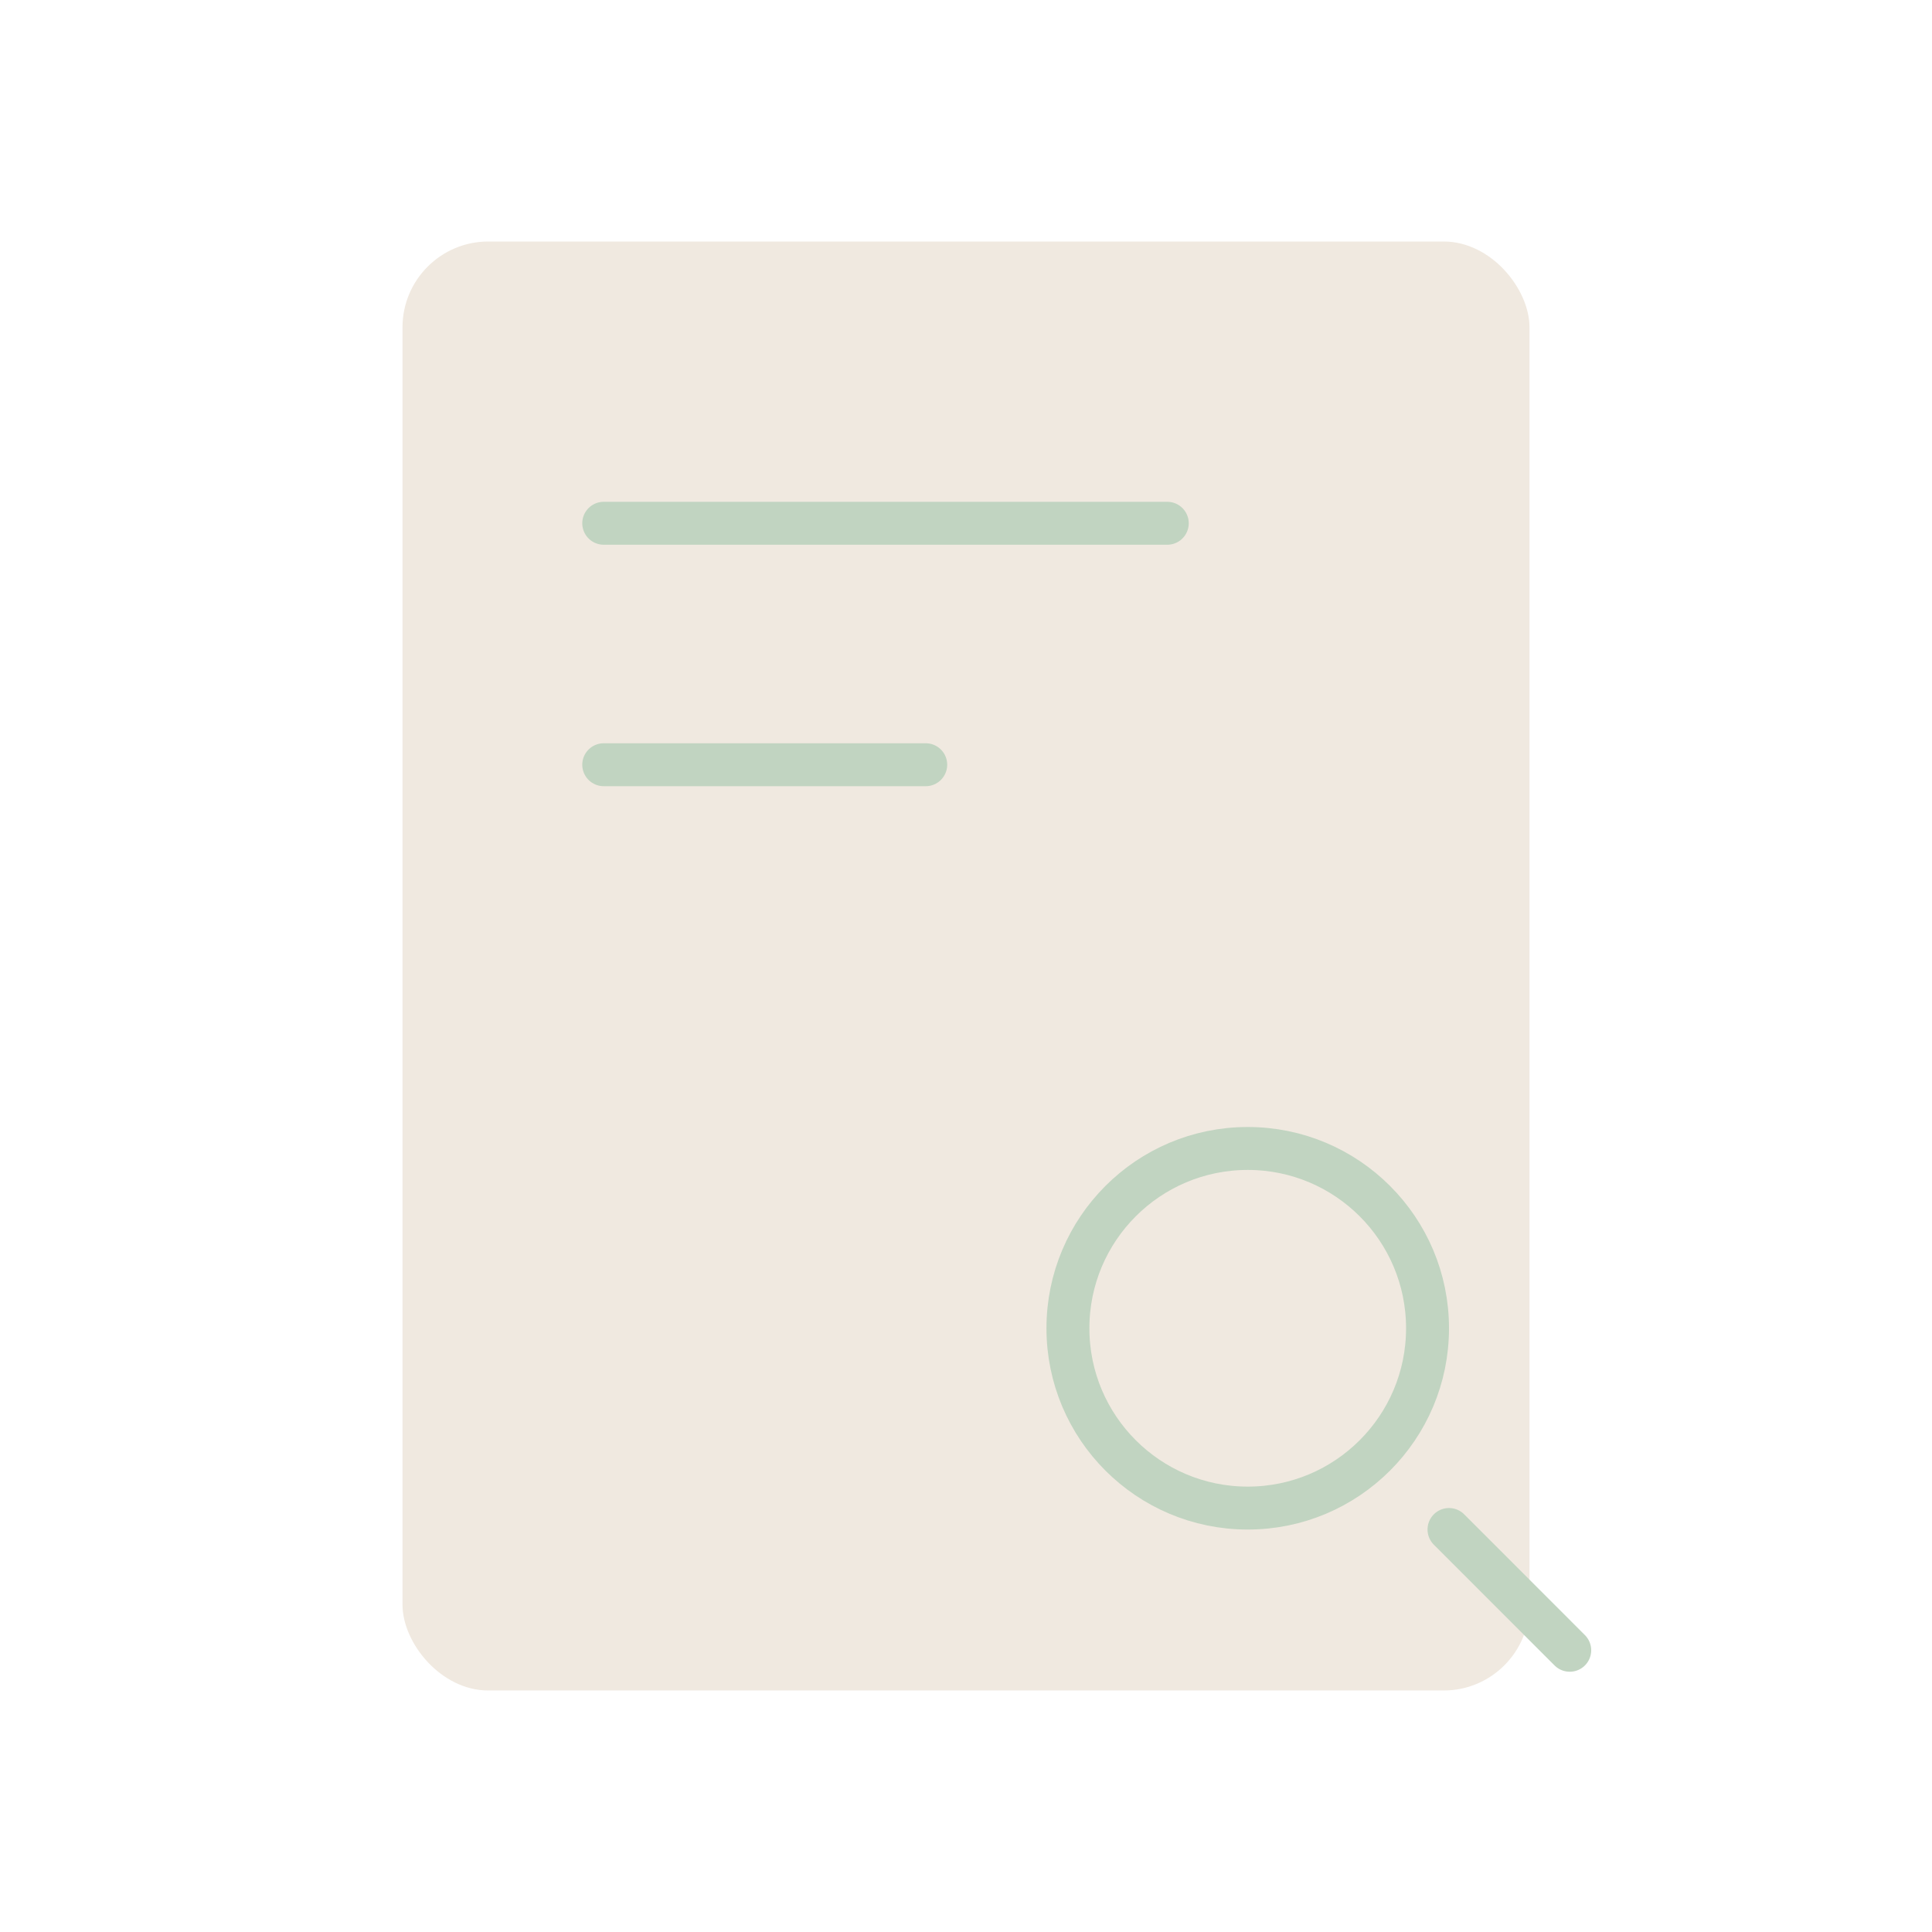<svg width="45" height="45" viewBox="0 0 45 45" fill="none" xmlns="http://www.w3.org/2000/svg">
<rect x="9.375" y="5.625" width="26.25" height="33.75" rx="2" fill="#F0E9E0"/>
<circle cx="29.062" cy="30.938" r="4.188" stroke="#C1D4C1"/>
<path d="M33.75 35.625L36.562 38.438" stroke="#C1D4C1" stroke-linecap="round"/>
<path d="M14.062 12.188L27.188 12.188" stroke="#C1D4C1" stroke-linecap="round"/>
<path d="M14.062 17.812L21.562 17.812" stroke="#C1D4C1" stroke-linecap="round"/>
</svg>

